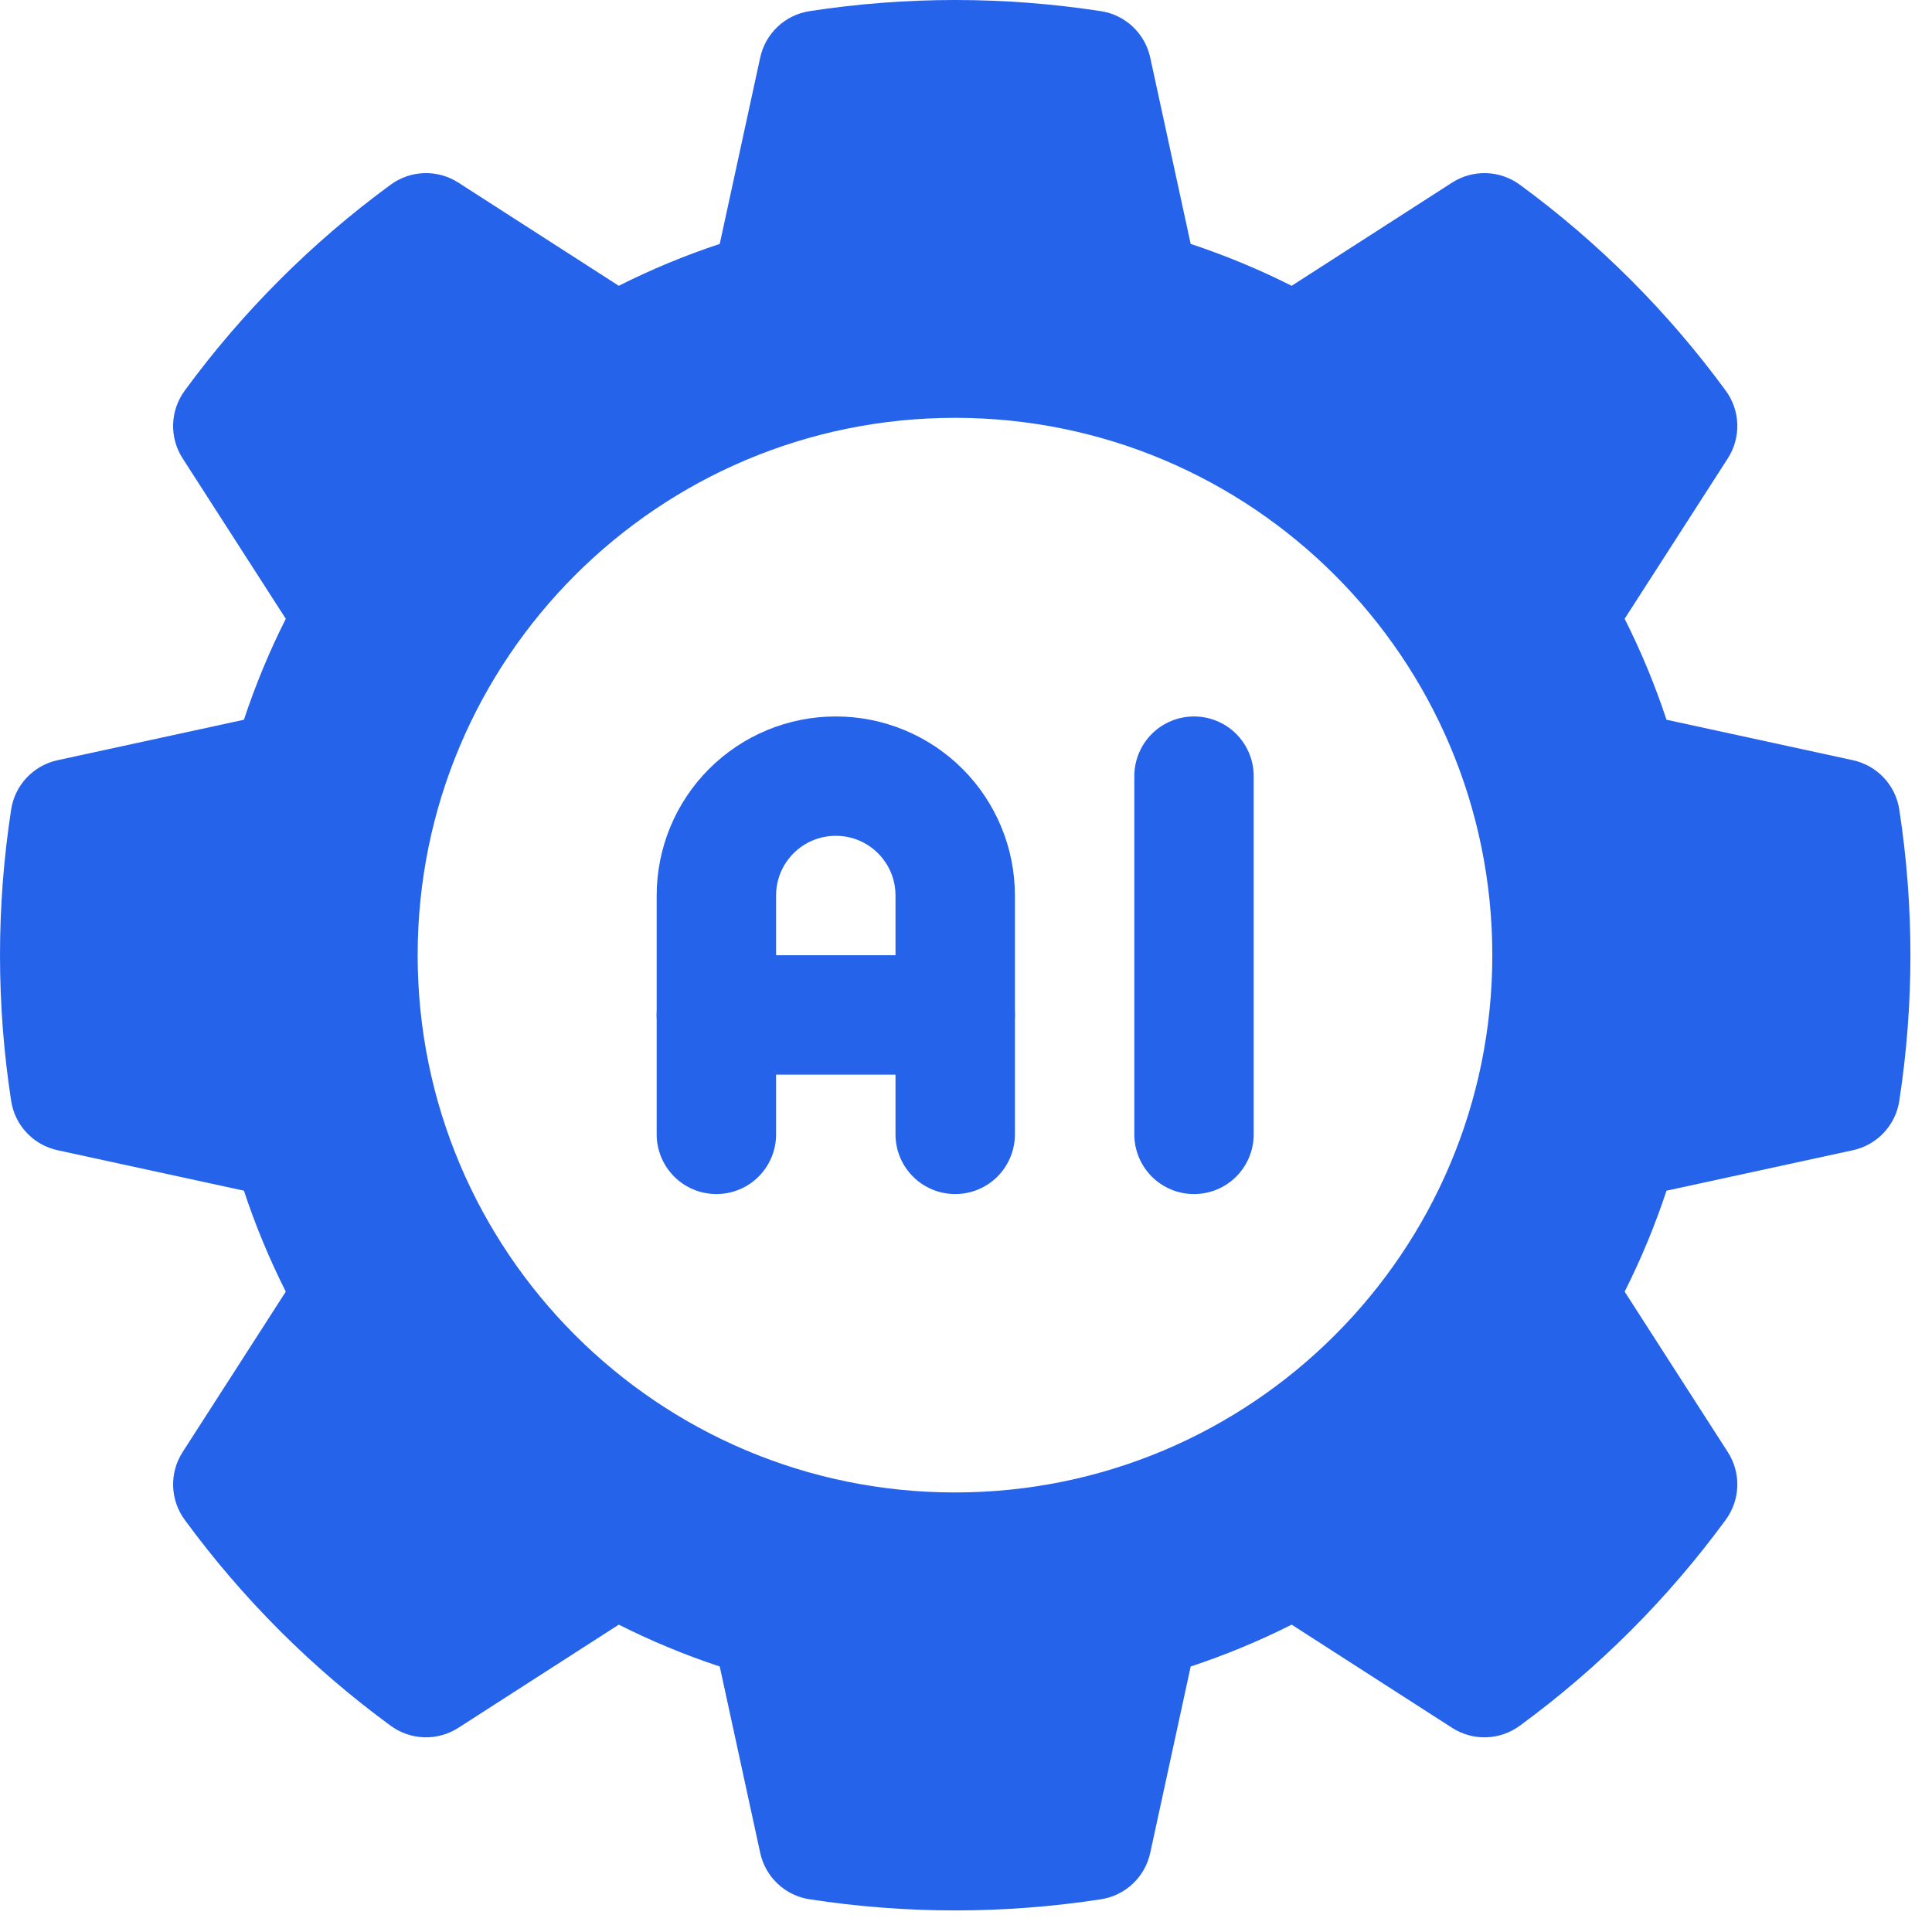 <svg width="67" height="67" viewBox="0 0 67 67" fill="none" xmlns="http://www.w3.org/2000/svg">
<path fill-rule="evenodd" clip-rule="evenodd" d="M26.364 1.993L24.96 8.459C23.759 8.856 22.589 9.341 21.459 9.911L15.892 6.331C15.54 6.105 15.128 5.991 14.71 6.004C14.292 6.017 13.888 6.156 13.55 6.403C10.816 8.405 8.405 10.816 6.403 13.55C6.156 13.888 6.017 14.292 6.004 14.71C5.991 15.128 6.105 15.54 6.331 15.892L9.911 21.459C9.341 22.588 8.857 23.759 8.459 24.96L1.993 26.364C1.584 26.453 1.212 26.664 0.925 26.969C0.638 27.274 0.45 27.658 0.387 28.072C-0.129 31.422 -0.129 34.83 0.387 38.18C0.45 38.594 0.638 38.978 0.925 39.283C1.212 39.588 1.584 39.799 1.993 39.888L8.459 41.292C8.856 42.493 9.341 43.663 9.911 44.793L6.331 50.36C6.105 50.712 5.991 51.124 6.004 51.542C6.017 51.96 6.156 52.364 6.403 52.702C8.405 55.436 10.816 57.847 13.55 59.849C13.888 60.096 14.292 60.235 14.71 60.248C15.128 60.261 15.54 60.147 15.892 59.921L21.459 56.341C22.589 56.911 23.759 57.396 24.96 57.793L26.364 64.259C26.453 64.668 26.664 65.04 26.969 65.327C27.274 65.614 27.658 65.802 28.072 65.865C31.422 66.381 34.83 66.381 38.18 65.865C38.594 65.802 38.978 65.614 39.283 65.327C39.588 65.04 39.799 64.668 39.888 64.259L41.292 57.793C42.492 57.395 43.664 56.911 44.793 56.341L50.36 59.921C50.712 60.147 51.124 60.261 51.542 60.248C51.96 60.235 52.364 60.096 52.702 59.849C55.436 57.847 57.847 55.436 59.849 52.702C60.096 52.364 60.235 51.96 60.248 51.542C60.261 51.124 60.147 50.712 59.921 50.36L56.341 44.793C56.911 43.664 57.395 42.492 57.793 41.292L64.259 39.888C64.668 39.799 65.04 39.588 65.327 39.283C65.614 38.978 65.802 38.594 65.865 38.18C66.381 34.83 66.381 31.422 65.865 28.072C65.802 27.658 65.614 27.274 65.327 26.969C65.04 26.664 64.668 26.453 64.259 26.364L57.793 24.96C57.395 23.759 56.911 22.588 56.341 21.459L59.921 15.892C60.147 15.54 60.261 15.128 60.248 14.71C60.235 14.292 60.096 13.888 59.849 13.55C57.847 10.816 55.436 8.405 52.702 6.403C52.364 6.156 51.96 6.017 51.542 6.004C51.124 5.991 50.712 6.105 50.36 6.331L44.793 9.911C43.664 9.341 42.492 8.857 41.292 8.459L39.888 1.993C39.799 1.584 39.588 1.212 39.283 0.925C38.978 0.638 38.594 0.45 38.18 0.387C34.83 -0.129 31.422 -0.129 28.072 0.387C27.658 0.45 27.274 0.638 26.969 0.925C26.664 1.212 26.453 1.584 26.364 1.993ZM51.752 33.124C51.752 43.415 43.409 51.757 33.118 51.757C22.827 51.757 14.484 43.415 14.484 33.124C14.484 22.833 22.827 14.49 33.118 14.49C43.409 14.49 51.752 22.833 51.752 33.124Z" fill="#2563EB"/>
<path fill-rule="evenodd" clip-rule="evenodd" d="M26.914 39.339V31.053C26.914 29.912 27.84 28.986 28.98 28.986H28.989C30.13 28.986 31.055 29.912 31.055 31.053V39.339C31.055 39.888 31.273 40.414 31.662 40.803C32.05 41.191 32.576 41.409 33.126 41.409C33.675 41.409 34.201 41.191 34.59 40.803C34.978 40.414 35.196 39.888 35.196 39.339V31.053C35.196 29.407 34.542 27.828 33.378 26.664C32.214 25.5 30.635 24.846 28.989 24.846H28.98C27.334 24.846 25.756 25.5 24.591 26.664C23.427 27.828 22.773 29.407 22.773 31.053V39.339C22.773 39.888 22.992 40.414 23.38 40.803C23.768 41.191 24.295 41.409 24.844 41.409C25.393 41.409 25.92 41.191 26.308 40.803C26.696 40.414 26.914 39.888 26.914 39.339Z" fill="#2563EB"/>
<path fill-rule="evenodd" clip-rule="evenodd" d="M24.844 37.268H33.126C33.675 37.268 34.201 37.05 34.59 36.662C34.978 36.273 35.196 35.747 35.196 35.198C35.196 34.649 34.978 34.122 34.59 33.734C34.201 33.346 33.675 33.127 33.126 33.127H24.844C24.295 33.127 23.768 33.346 23.38 33.734C22.992 34.122 22.773 34.649 22.773 35.198C22.773 35.747 22.992 36.273 23.38 36.662C23.768 37.05 24.295 37.268 24.844 37.268ZM39.337 26.916V39.339C39.337 39.888 39.555 40.414 39.943 40.803C40.331 41.191 40.858 41.409 41.407 41.409C41.956 41.409 42.483 41.191 42.871 40.803C43.259 40.414 43.477 39.888 43.477 39.339V26.916C43.477 26.367 43.259 25.84 42.871 25.452C42.483 25.064 41.956 24.846 41.407 24.846C40.858 24.846 40.331 25.064 39.943 25.452C39.555 25.84 39.337 26.367 39.337 26.916Z" fill="#2563EB"/>
</svg>
